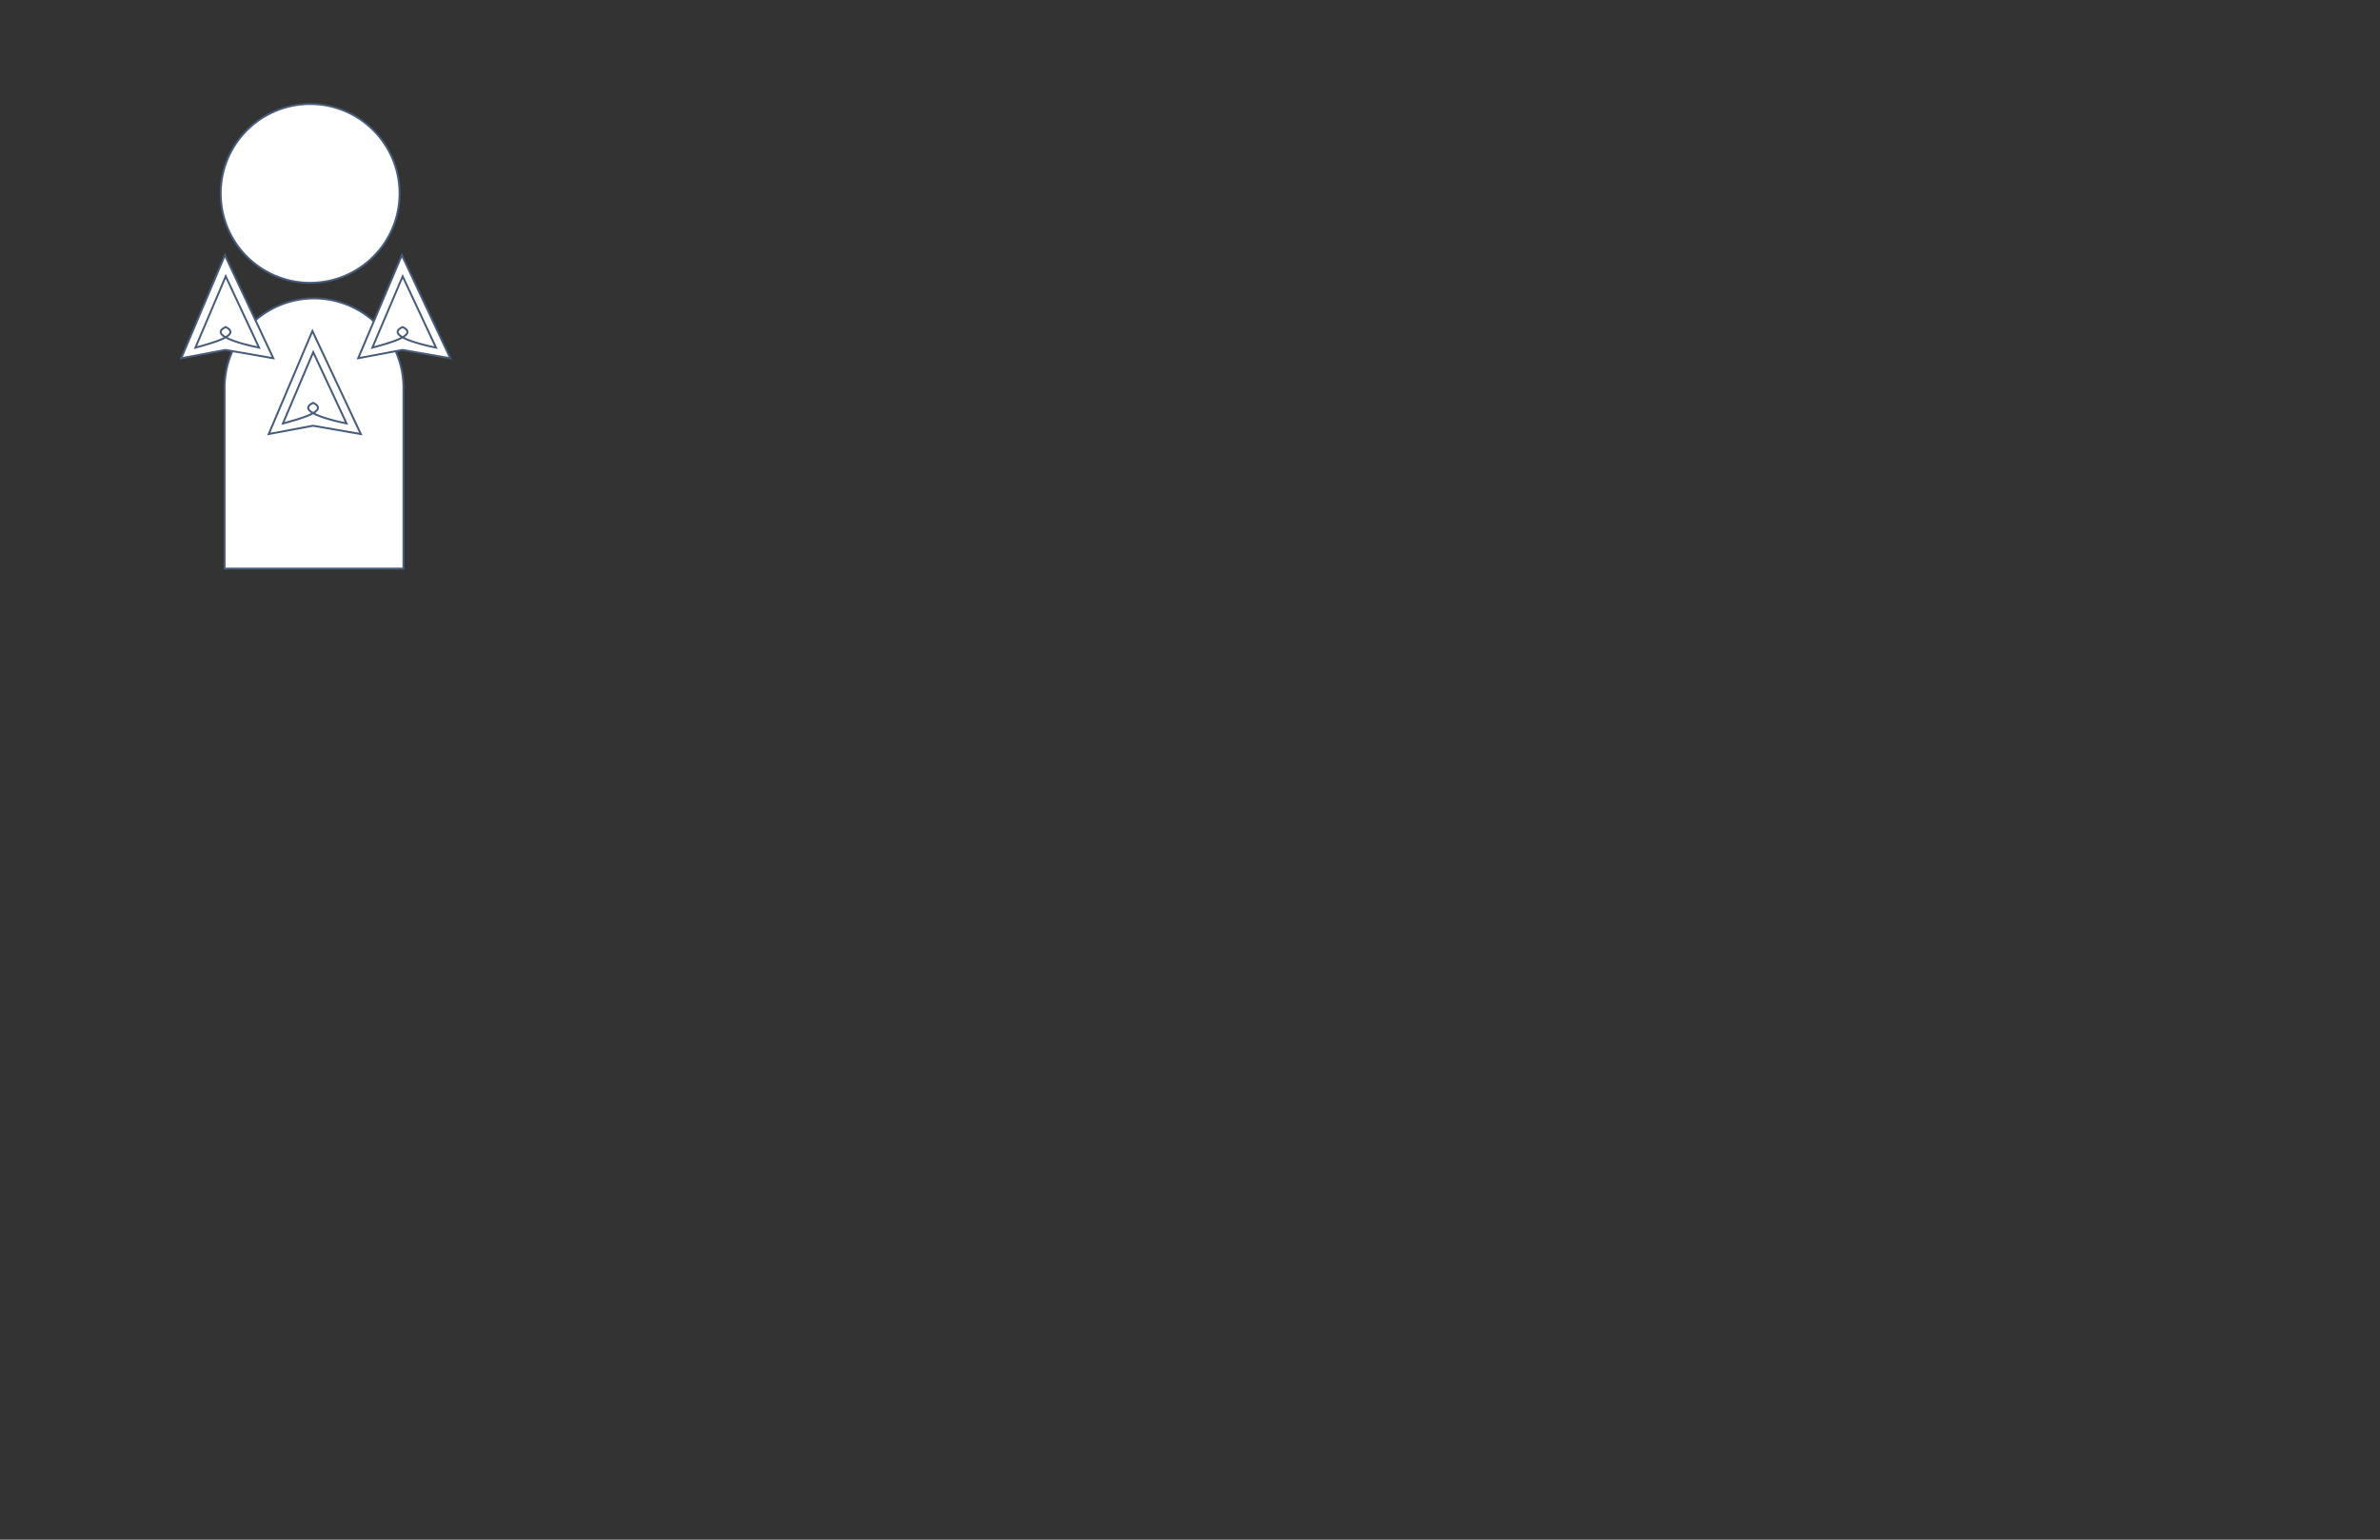 <svg id="Layer_1" data-name="Layer 1" xmlns="http://www.w3.org/2000/svg" viewBox="0 0 1224 792"><rect x="0" y="0" width="1224" height="792" fill="#333333" stroke="none"/><defs><style>.cls-1{fill:#fff;stroke:#475c7a;stroke-miterlimit:10;}</style></defs><title>icon-2</title><circle class="cls-1" cx="159.5" cy="99.5" r="46"/><path class="cls-1" d="M161.5,153.5h0a46,46,0,0,1,46,46v93a0,0,0,0,1,0,0h-92a0,0,0,0,1,0,0v-93A46,46,0,0,1,161.5,153.5Z"/><path class="cls-1" d="M160.67,170.27l-22.46,53,22.24-4.18a3.19,3.19,0,0,1,1.11,0l24,4.19Z"/><path class="cls-1" d="M161.09,181.15,145.5,217.83c8.05-2.23,24.16-6.34,15.59-10.62-11.14,5.14,17.14,10.62,17.14,10.62Z"/><path class="cls-1" d="M206.67,131.27l-22.46,53,22.24-4.18a3.19,3.19,0,0,1,1.11,0l24,4.19Z"/><path class="cls-1" d="M207.09,142.15,191.5,178.83c8.05-2.23,24.16-6.34,15.59-10.62-11.14,5.14,17.14,10.62,17.14,10.62Z"/><path class="cls-1" d="M115.67,131.27l-22.46,53,22.24-4.18a3.19,3.19,0,0,1,1.11,0l24,4.19Z"/><path class="cls-1" d="M116.09,142.15,100.5,178.83c8-2.23,24.16-6.34,15.59-10.62-11.14,5.14,17.14,10.62,17.14,10.62Z"/></svg>